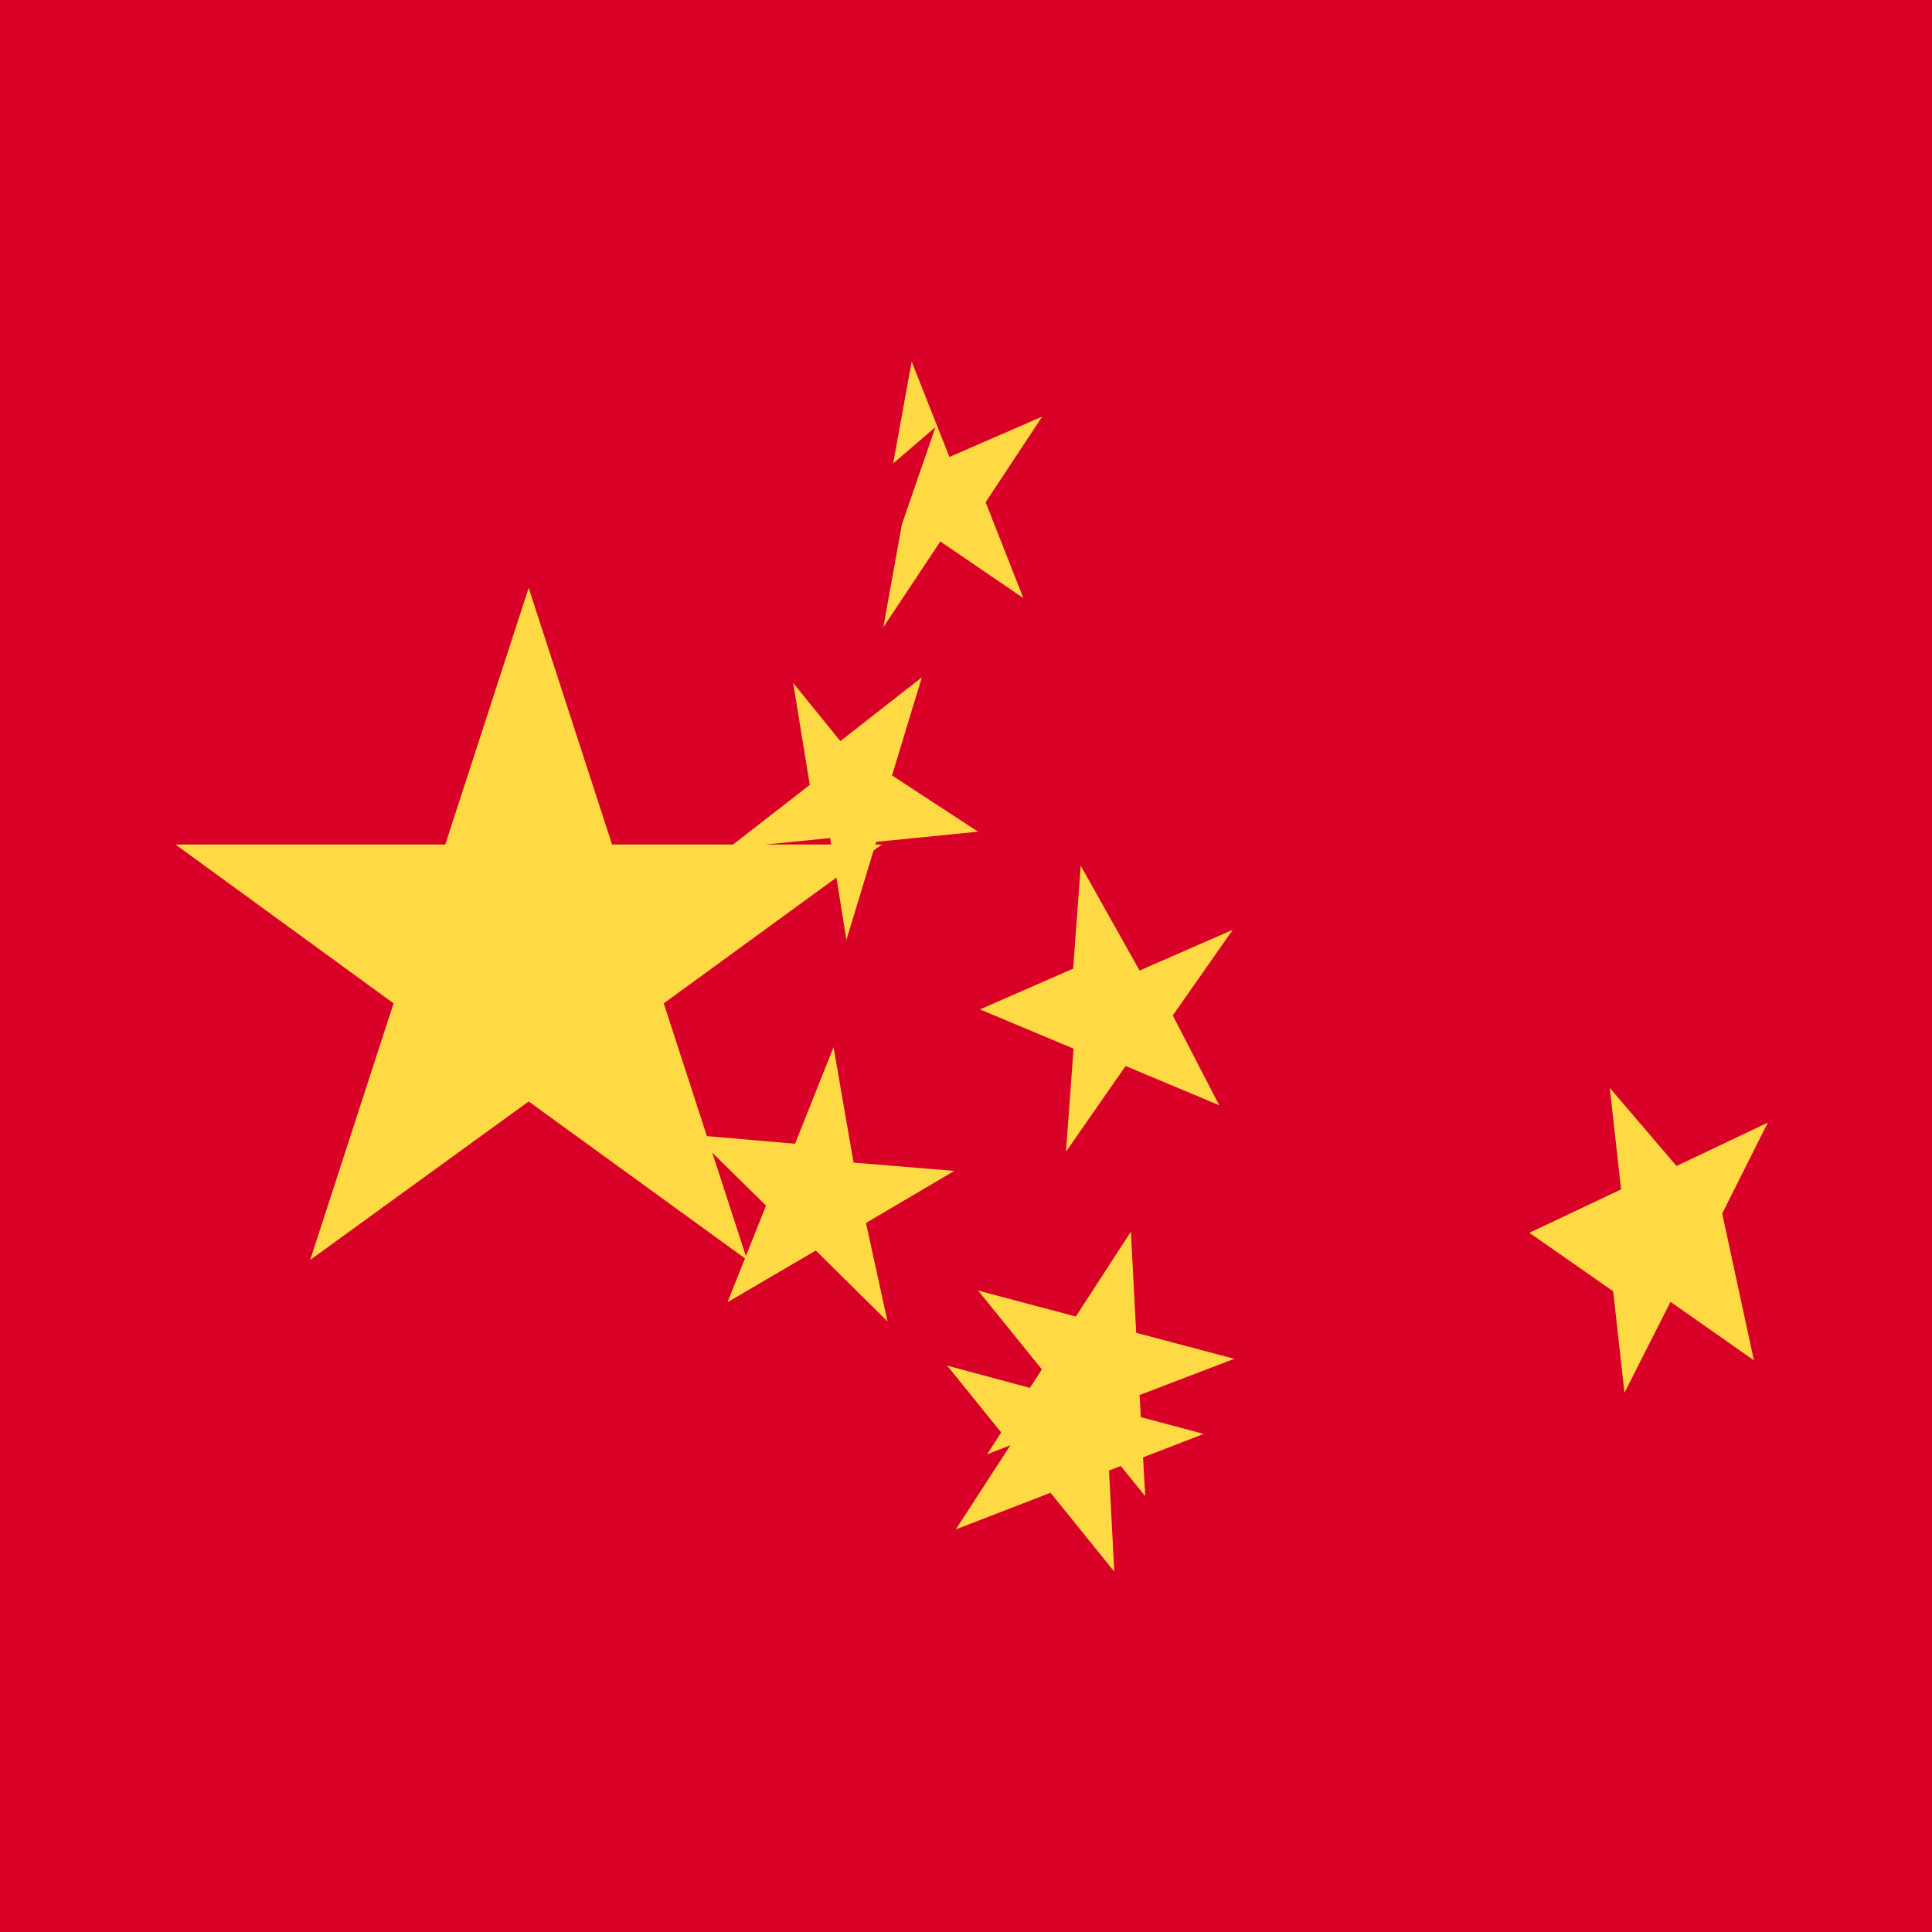 <svg xmlns="http://www.w3.org/2000/svg" viewBox="0 0 512 512"><path fill="#d80027" d="M0 0h512v512H0z"/><path fill="#ffda44" d="M140.1 155.8l22.1 68h71.5l-57.8 42.1 22.1 68-57.9-42-57.9 42 22.1-68-57.8-42.1h71.5zm163.4 240.7l-16.9-20.8-25 9.7 14.5-22.5-16.9-20.9 25.9 6.9 14.6-22.5 1.4 26.8 26 6.9-25.1 9.6z"/><path fill="#ffda44" d="M291.6 346.4l-14.6 22.5-26-7 16.9 20.9-14.6 22.5 25.1-9.7 16.9 20.9-1.4-26.8 25.1-9.7-25.9-6.9zm-70.7-68.9l-10.2 25.6-26.7-2.3 19 18.7-10.2 25.6 23.4-13.7 19 18.8-5.7-26.1 23.4-13.8-26.7-2.2zm65.5-48.1l-2 27.3-24.7 10.8 24.8 10.4-2 27.3 15.8-22.7 24.8 10.4-12.3-23.8 15.9-22.7-24.7 10.8zm-76.2-48.4l4.4 27-21.6 16.8 27-2.7 4.3 27 7.9-26 27-2.7-22.8-14.9 7.9-26-21.6 16.9zm37.7-67.8L239 139l-4.9 27.2 15.1-22.7 22 15-10-25.4 15-22.7-24.6 10.7-10-25.3-4.9 27zm216.9 247.3l-22.1-15.5-12.2 24.1-3-26.9-22.2-15.5 24.3-11.5-3-26.9 17.7 20.7 24.2-11.5-12.1 24.1z"/></svg>